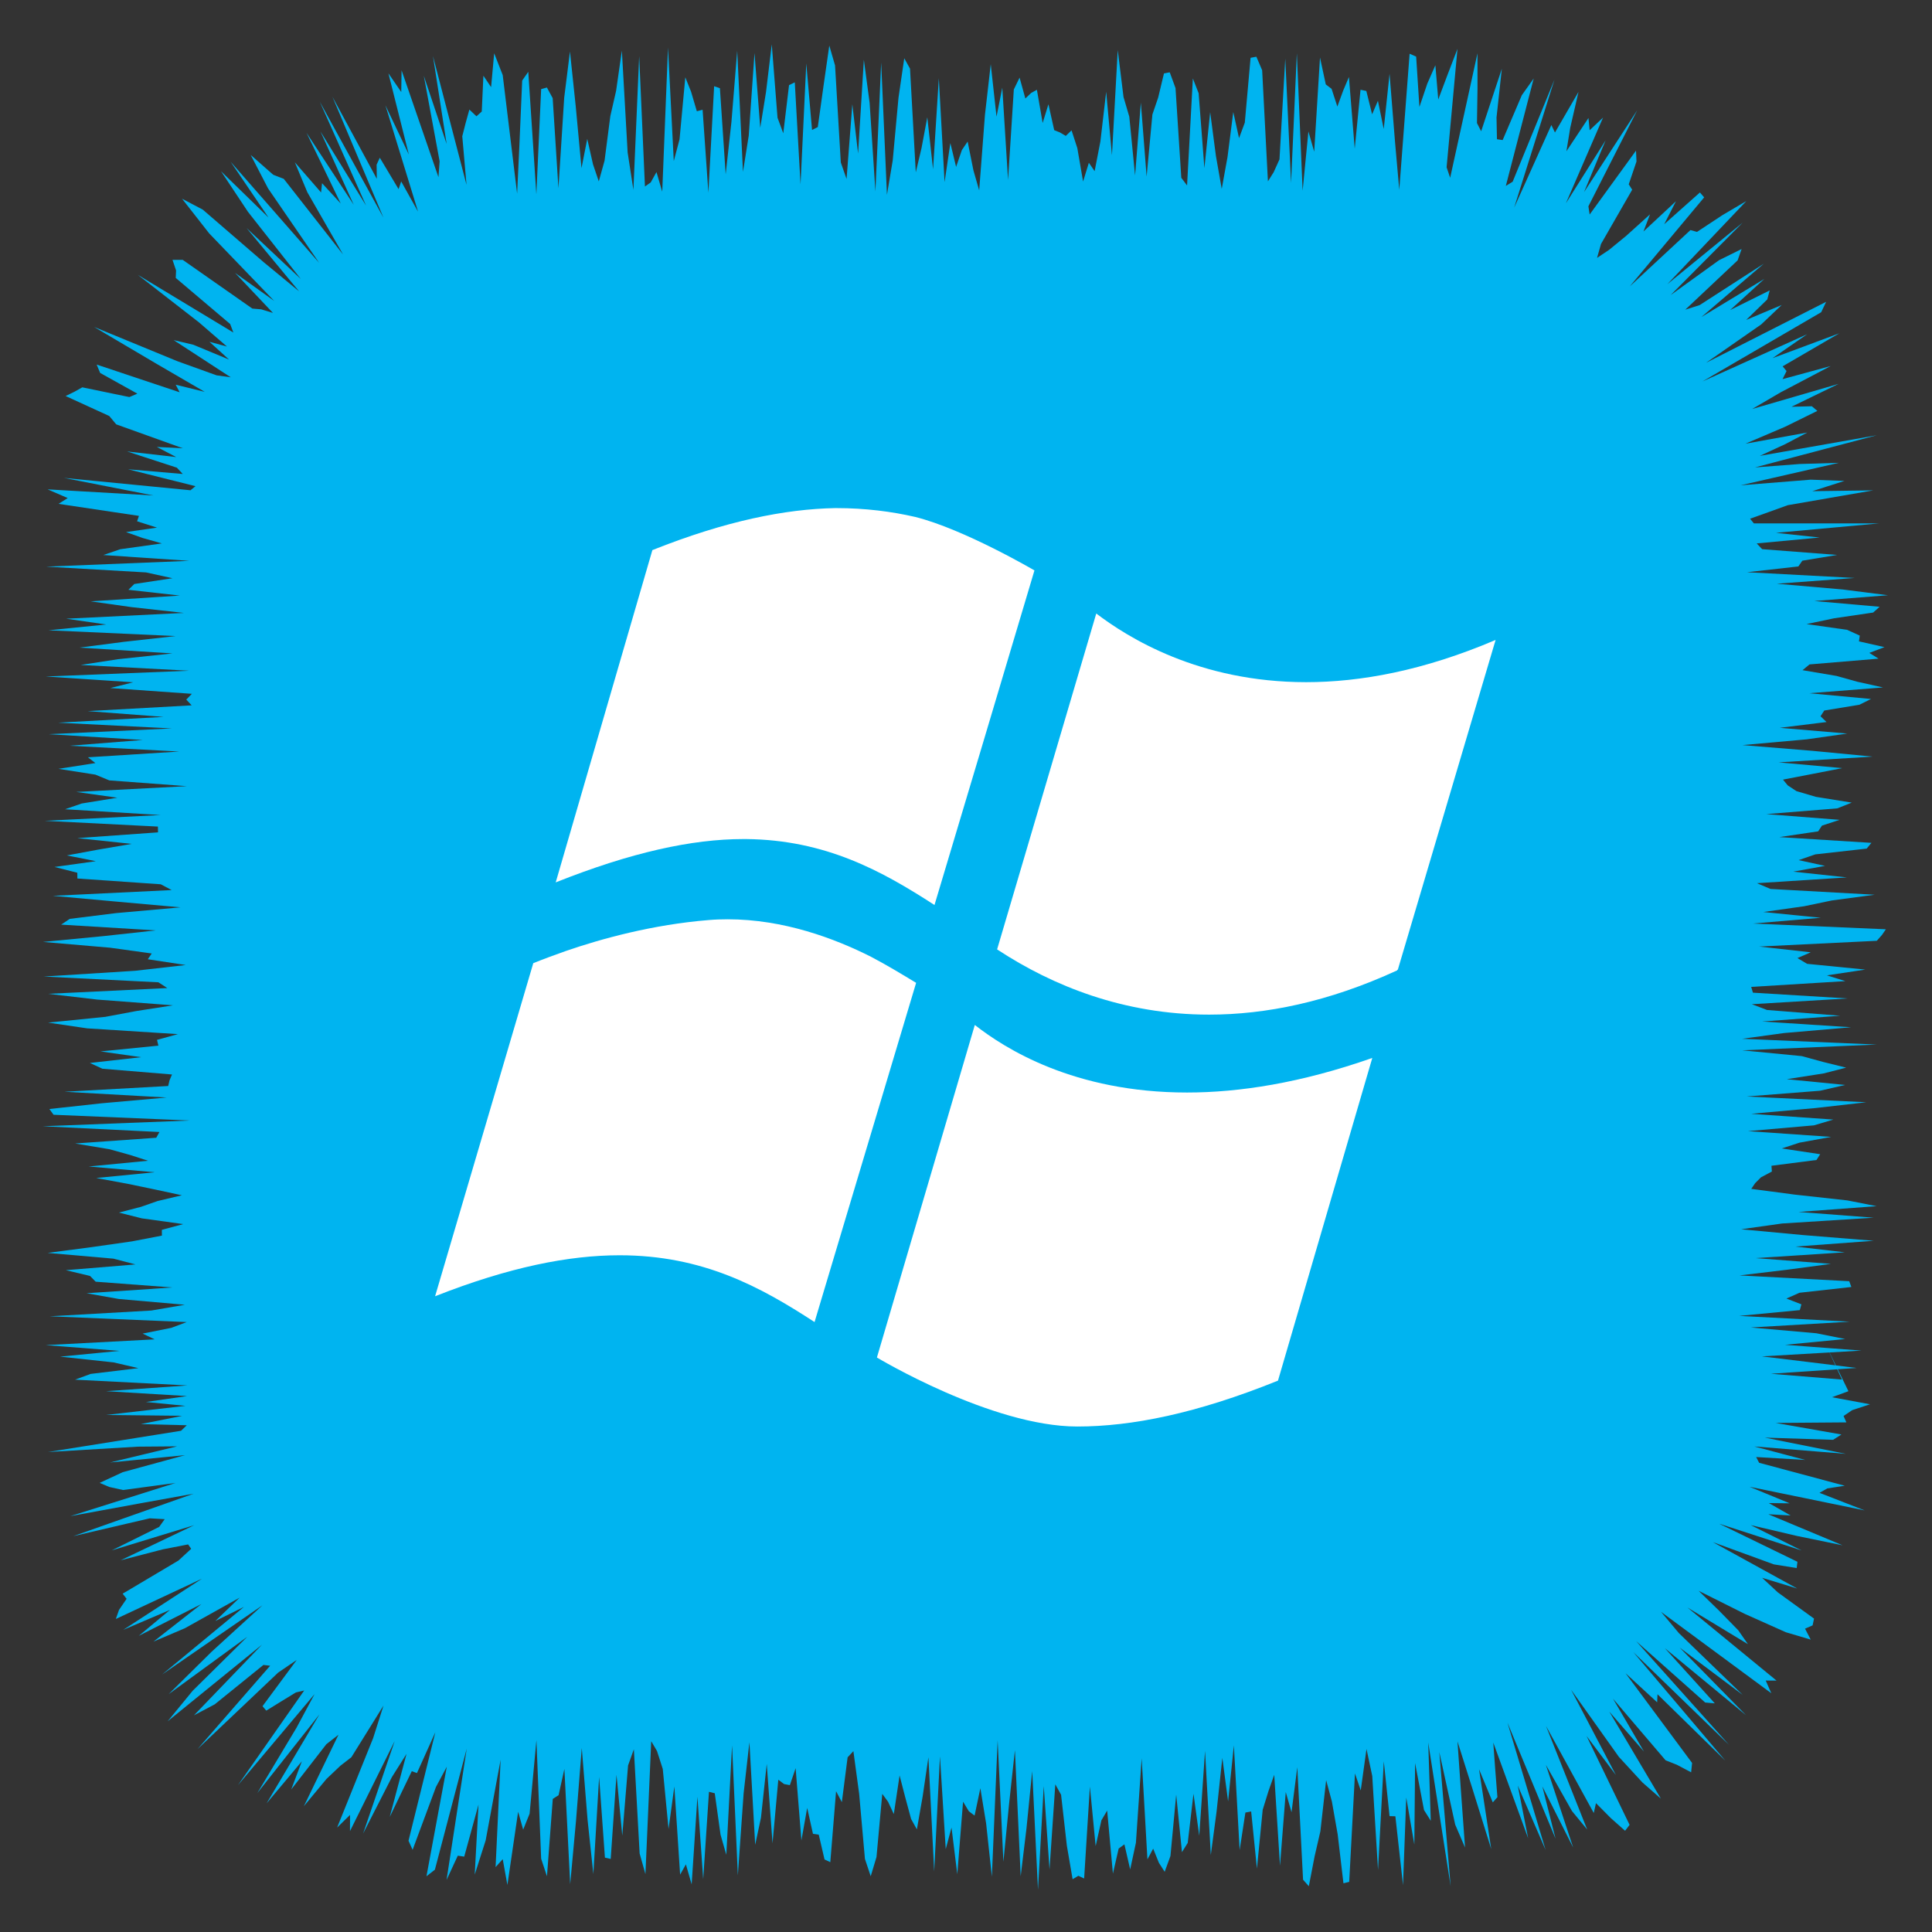 <?xml version="1.0" ?><!DOCTYPE svg  PUBLIC '-//W3C//DTD SVG 1.1//EN'  'http://www.w3.org/Graphics/SVG/1.1/DTD/svg11.dtd'><svg height="512px" style="enable-background:new 0 0 512 512;" version="1.1" viewBox="0 0 512 512" width="512px" xml:space="preserve" xmlns="http://www.w3.org/2000/svg" xmlns:xlink="http://www.w3.org/1999/xlink"><rect x="0" y="0" width="512" height="512" fill="#333333" stroke="none"/><g id="social__x2C__media__x2C__social_media__x2C___windows__x2C__4__x2C_"><polygon points="489.852,368.68 485.497,370.279 495.572,372.149 490.869,373.697 488.564,375.25    489.308,376.946 470.562,377.09 488,380.154 485.797,381.566 467.698,380.982 489.162,385.282 464.928,383.33 478.413,386.901    465.396,386.13 466.192,387.657 488.886,393.737 484.261,394.444 482.181,395.617 494.162,400.275 463.668,394.017    474.279,398.392 468.758,398.328 474.529,401.616 468.617,401.292 488.303,409.519 476.121,407.021 463.95,404.168    477.466,410.892 455.596,403.799 476.335,413.886 476.141,415.551 470.091,414.577 453.922,408.68 476.283,420.976    466.979,418.133 471.137,421.996 480.737,428.949 480.359,430.74 478.354,431.615 479.858,434.511 473.267,432.561    462.411,427.708 450.155,421.58 455.417,426.691 460.634,432.012 463.226,435.723 447.201,426.012 470.802,445.38 467.934,445.363    469.417,448.729 440.202,427.163 444.923,432.794 461.83,449.162 445.127,436.625 462.717,454.55 441.19,436.773 454.438,451.407    451.897,451.188 433.597,434.919 458.197,462.393 432.86,437.844 457.199,466.562 439.256,448.989 439.162,451.127    430.784,443.416 448.42,467.202 448.17,469.682 444.41,467.691 441.393,466.492 427.455,450.156 435.665,464.176 426.484,453.602    440.147,476.656 435.269,472.377 429.026,465.6 416.36,447.803 428.227,470.394 420.457,460.059 431.857,483.604 430.664,485.173    426.877,481.808 422.952,477.851 422.367,480.469 409.709,457.402 420.62,484.845 416.595,479.953 409.675,467.71 416.904,489.613    408.74,473.425 412.237,487.272 399.487,456.509 409.604,490.268 402.223,473.202 404.976,487.168 395.736,461.807    396.214,468.427 396.828,476.278 395.604,477.651 391.962,468.872 395.195,490.035 390.05,473.52 386.247,461.495 387.09,473.582    388.252,489.615 385.643,483.55 381.43,464.324 384.437,499.862 378.494,461.789 379.172,482.528 377.373,479.668 375.015,467.229    374.814,488.823 372.67,476.357 371.816,499.571 369.787,481.334 368.246,481.294 366.719,466.769 365.191,495.578    363.664,470.675 362.137,463.492 360.609,474.485 359.082,469.979 357.555,498.712 356.027,499.093 354.499,486.125    352.971,477.449 351.442,471.757 349.914,485.316 348.385,491.949 346.854,499.874 345.325,498.138 343.797,468.322    342.268,480.271 340.739,474.915 339.211,494.425 337.683,470.345 336.155,474.671 334.627,479.608 333.1,495.193 331.571,480.059    330.044,480.345 328.516,490.294 326.987,462.539 325.459,477.386 323.931,465.85 322.402,480.116 320.874,491.607    319.345,464.009 317.815,486.492 316.287,475.361 314.759,488.388 313.231,490.839 311.705,475.589 310.179,491.867    308.653,496.041 307.128,493.68 305.604,489.899 304.079,492.76 302.555,465.961 301.03,488.352 299.506,495.416 297.982,488.775    296.458,489.882 294.934,496.521 293.409,479.822 291.884,482.399 290.359,489.232 288.833,473.472 287.308,497.824 285.78,497.1    284.253,498.016 282.725,489.095 281.196,475.624 279.666,472.867 278.135,495.445 276.605,473.312 275.076,500.798    273.547,469.356 272.02,484.609 270.492,497.225 268.965,463.795 267.438,477.835 265.911,493.39 264.385,461.195 262.858,497.347    261.332,483.225 259.805,473.896 258.277,481.151 256.75,479.997 255.221,477.463 253.692,496.685 252.162,484.32 250.63,490.037    249.099,465.446 247.569,495.954 246.04,465.692 244.511,476.082 242.982,484.807 241.454,482.056 239.926,476.412    238.398,470.521 236.869,480.744 235.34,477.482 233.811,475.396 232.28,492.135 230.748,497.222 229.216,492.63 227.686,475.382    226.156,464.069 224.626,465.71 223.097,477.591 221.567,474.698 220.038,493.494 218.507,492.775 216.976,486.197    215.444,485.979 213.912,479.104 212.381,487.732 210.851,468.579 209.321,473.08 207.791,472.794 206.259,471.646    204.727,488.505 203.195,467.453 201.663,481.722 200.132,488.888 198.602,461.715 197.07,475.223 195.537,496.988    194.005,462.534 192.479,491.539 190.95,486.207 189.419,475.235 187.886,474.848 186.355,498.019 184.826,476.16 183.297,499.377    181.769,494.068 180.239,496.798 178.707,473.448 177.173,484.704 175.642,468.797 174.111,464.035 172.58,461.442    171.046,496.653 169.513,491.207 167.98,463.578 166.447,467.856 164.912,486.456 163.379,470.323 161.844,492.638 160.31,492.291    158.774,470.921 157.243,496.647 155.711,482.258 154.175,463.229 152.641,482.625 151.105,499.338 149.568,468.778    148.032,475.745 146.493,476.729 144.952,497.237 143.41,492.572 142.159,461.136 140.349,480.646 138.647,484.874    137.311,480.132 134.465,499.533 133.228,492.694 131.336,494.803 132.672,466.325 128.705,487.724 125.806,496.792    126.807,478.251 123.022,492.029 121.32,491.772 118.342,498.21 123.688,463.399 115.25,495.491 113.018,497.23 118.406,468.188    115.533,473.572 109.345,490.222 108.261,487.814 115.376,459.041 110.497,469.877 109.13,469.386 103.288,481.496    107.733,464.793 103.852,470.953 96.226,485.91 104.599,461.396 92.75,485.26 92.768,480.966 89.337,484.33 98.892,460.603    101.629,452.002 93.109,465.696 90.216,467.931 86.505,471.456 80.529,478.658 89.699,459.723 86.481,462.239 77.183,474.222    79.994,466.761 70.642,477.919 84.648,454.34 68.192,475.19 78.598,457.833 83.359,448.961 63.062,473.087 80.617,447.998    78.419,448.509 74.673,450.801 70.563,453.338 69.568,452.159 78.634,439.907 73.716,443.253 52.346,463.529 71.586,441.441    69.812,441.229 56.913,451.662 51.401,454.579 69.425,435.856 44.427,456.162 51.058,448.072 65.534,433.766 44.69,448.975    56.093,437.716 69.562,425.412 42.954,443.762 64.636,425.853 57.063,429.582 63.511,423.39 49.002,431.496 40.668,435.044    53.376,425.09 36.781,433.514 45.043,426.644 32.654,431.935 53.537,418.365 30.696,429.047 31.535,426.65 33.55,423.705    32.507,422.342 47.296,413.557 50.667,410.45 49.851,409.285 43.113,410.602 31.972,413.494 51.462,404.188 29.608,410.871    42.189,404.639 43.649,402.597 39.681,402.371 19.426,407.095 51.294,395.85 37.624,398.312 18.645,401.791 46.501,393    32.625,394.871 29.019,394.077 26.407,392.984 32.515,390.144 49.035,385.631 29.152,387.573 46.941,383.297 36.5,383.381    12.736,384.799 47.977,379.171 49.498,377.707 37.302,377.404 48.301,375.204 28.077,374.986 49.146,372.563 38.683,371.545    49.543,369.97 28.116,368.68 49.668,367.153 19.887,365.627 24.02,364.102 36.67,362.575 30.095,361.049 15.933,359.522    31.649,357.996 12.132,356.47 40.991,354.942 37.794,353.416 45.418,351.889 49.48,350.36 13.184,348.833 40.092,347.304    48.991,345.776 31.499,344.248 22.941,342.721 45.691,341.193 25.355,339.666 23.863,338.14 17.443,336.612 35.903,335.086    30.074,333.559 12.626,332.032 24.261,330.506 34.961,328.979 42.907,327.452 42.89,325.925 48.554,324.398 37.563,322.872    31.522,321.345 37.389,319.816 41.754,318.288 48.196,316.761 41.103,315.234 33.76,313.708 25.493,312.183 41.02,310.657    23.52,309.133 39.218,307.609 34.503,306.085 29.034,304.562 19.904,303.038 41.409,301.516 42.256,299.992 11.313,298.47    50.297,296.946 14.192,295.423 13.09,293.899 27.01,292.376 44.175,290.853 17.089,289.327 44.569,287.803 44.932,286.277    45.585,284.751 27.145,283.224 23.818,281.695 37.395,280.167 26.634,278.637 41.978,277.108 41.611,275.58 47.143,274.053    23.092,272.525 12.74,271 27.922,269.474 36.04,267.948 45.845,266.423 25.755,264.897 12.731,263.372 44.341,261.847    41.973,260.32 11.575,258.794 35.796,257.268 49.223,255.74 39.171,254.211 40.212,252.682 29.17,251.152 11.395,249.622    27.292,248.093 41.281,246.565 16.204,245.037 18.487,243.51 30.747,241.983 47.833,240.456 30.775,238.929 13.989,237.401    45.502,235.874 42.598,234.345 20.506,232.815 20.492,231.285 14.451,229.754 25.396,228.225 17.72,226.696 25.965,225.167    34.896,223.639 20.487,222.111 41.875,220.582 41.85,219.053 11.871,217.523 42.568,215.991 17.229,214.461 21.671,212.931    31.096,211.402 20.216,209.873 49.508,208.344 28.975,206.813 25.273,205.283 15.489,203.751 25.285,202.221 23.294,200.691    47.508,199.161 18.454,197.631 37.858,196.1 12.923,194.568 45.572,193.043 15.379,191.516 43.357,189.986 23.222,188.454    50.792,186.924 49.364,185.396 50.841,183.869 29.241,182.341 35.293,180.813 12.121,179.282 50.118,177.749 21.369,176.219    31.34,174.689 45.699,173.159 21.062,171.626 32.8,170.094 46.556,168.563 12.858,167.031 28.157,165.497 17.53,163.965    48.734,162.431 34.893,160.898 24.029,159.363 47.655,157.833 34.026,156.303 35.592,154.768 45.708,153.235 38.722,151.7    12.219,150.164 50.158,148.629 27.378,147.091 31.871,145.551 42.895,144.011 37.778,142.566 33.401,141.004 41.612,139.828    36.332,138.149 36.821,136.715 15.506,133.526 17.948,131.993 12.618,129.687 40.649,131.303 16.954,126.651 50.483,129.925    51.812,128.84 33.924,124.361 48.433,125.61 46.868,123.937 33.673,119.637 46.691,121.126 41.571,118.447 48.458,118.797    30.792,112.454 28.963,110.25 17.388,104.951 19.721,103.819 21.806,102.646 34.283,105.226 36.398,104.322 26.542,98.834    25.617,96.613 47.604,103.954 46.562,101.952 54.25,103.843 41.298,96.302 24.931,86.642 46.988,95.717 57.391,99.466    61.15,99.985 46.021,90.131 51.224,91.358 60.692,95.284 55.511,90.583 60.139,91.833 52.731,85.43 36.535,72.842 61.839,88.118    60.998,85.87 46.573,73.651 46.662,71.675 45.715,68.863 48.43,68.868 66.867,81.773 69.218,81.977 72.341,82.929 62.299,72.319    72.663,79.747 55.442,61.857 48.248,52.665 53.741,55.555 69.864,69.471 79.251,77.201 65.344,60.432 79.718,73.941 65.714,56.134    58.568,45.374 71.167,57.66 61.113,42.857 84.582,69.66 71.046,49.941 66.438,41.065 72.421,46.32 75.198,47.393 90.927,67.458    81.45,50.951 78.14,43.021 85.089,51.006 85.349,48.549 90.298,53.933 81.234,35.203 93.739,54.256 84.929,34.85 97.01,54.474    84.765,26.984 101.622,57.686 88.11,25.669 99.861,47.397 99.806,43.646 100.653,41.798 105.628,50.125 106.321,48.084    110.784,56.085 102.137,27.905 108.345,40.945 102.935,19.437 106.336,24.385 106.424,18.631 116.195,46.953 116.505,42.751    112.316,20.089 118.365,38.165 114.744,14.876 123.631,48.975 122.507,36.103 123.404,32.588 124.388,29.034 126.265,30.818    127.671,29.557 128.104,20.063 130.146,23.091 130.962,14.111 133.224,19.896 137.043,51.319 137.637,38.663 138.385,21.347    139.998,19.028 142.138,51.5 143.41,23.622 144.938,23.189 146.465,26.004 147.992,49.898 149.519,25.896 151.046,13.656    152.574,28.163 154.102,44.558 155.629,36.81 157.157,43.563 158.686,48.068 160.214,42.574 161.743,30.769 163.272,24.075    164.801,13.403 166.331,40.408 167.86,50.318 169.388,14.879 170.917,49.424 172.445,48.345 173.973,45.605 175.501,50.793    177.029,12.617 178.557,42.696 180.084,36.934 181.612,20.481 183.14,24.293 184.668,29.482 186.197,29.087 187.726,51.06    189.253,22.85 190.782,23.365 192.312,46.202 193.841,32.274 195.369,13.451 196.897,45.54 198.424,35.95 199.951,14.059    201.477,33.879 203.002,24.381 204.528,11.756 206.053,31.203 207.577,35.321 209.102,22.568 210.626,21.82 212.15,48.868    213.674,16.804 215.198,34.438 216.723,33.677 218.247,22.72 219.772,12.076 221.297,17.336 222.823,43.063 224.349,47.427    225.875,27.642 227.403,40.687 228.931,15.824 230.46,27.253 231.99,50.728 233.521,16.551 235.051,51.624 236.58,42.519    238.109,25.919 239.637,15.439 241.164,18.189 242.691,45.674 244.218,39.218 245.745,31.073 247.271,44.873 248.797,20.724    250.324,48.27 251.851,37.909 253.378,44.235 254.906,39.769 256.435,37.515 257.965,45.137 259.495,50.45 261.026,30.398    262.558,17.02 264.087,30.911 265.616,23.236 267.146,47.703 268.674,23.709 270.202,20.57 271.73,26.104 273.259,24.636    274.787,23.795 276.316,32.589 277.846,27.631 279.377,34.494 280.908,35.105 282.439,36.014 283.971,34.546 285.5,39.246    287.03,48.103 288.56,43.133 290.089,45.358 291.618,37.481 293.148,24.312 294.68,41.136 296.213,13.28 297.744,25.71    299.275,30.929 300.806,46.497 302.336,27.203 303.866,46.787 305.397,30.343 306.929,25.854 308.462,19.459 309.993,19.164    311.523,23.336 313.055,47.119 314.586,49.144 316.119,20.793 317.651,24.705 319.178,44.559 320.706,29.721 322.236,41.354    323.771,50.051 325.301,41.637 326.83,29.689 328.358,36.609 329.888,32.494 331.417,15.318 332.949,15.033 334.483,18.613    336.015,48.061 337.545,45.616 339.076,42.228 340.61,15.534 342.144,48.491 343.676,14.115 345.209,50.54 346.744,34.831    348.277,40.21 349.813,15.251 351.347,22.371 352.882,23.536 354.413,28.247 355.944,24.048 357.48,20.404 359.015,39.415    360.551,23.79 362.089,24.105 363.624,30.293 365.163,26.709 366.704,34.192 368.246,19.564 369.701,37.662 370.819,50.301    373.562,14.239 375.293,15.002 376.158,28.347 378.252,22.155 380.39,17.285 381.151,26.366 383.564,19.941 386.243,12.96    383.364,44.33 384.308,47.109 391.548,14.122 391.551,23.641 391.41,32.614 392.521,34.789 398.004,18.207 396.594,31.118    396.708,36.898 398.219,37.121 403.3,25.226 406.448,20.798 399.06,49.27 400.87,48.156 411.957,21.087 401.265,55.038    411.125,33.133 412.08,35.12 418.321,24.349 416.135,33.837 415.112,40.091 420.956,31.276 421.273,34.512 424.826,31.158    414.977,53.873 425.503,37.188 419.784,50.919 433.876,29.229 420.941,54.677 421.277,56.847 433.559,39.917 433.688,42.794    431.633,48.848 432.546,50.278 424.279,64.666 423.235,68.346 426.449,66.195 431.011,62.457 437.274,56.801 435.531,61.353    444.149,53.326 441.037,59.417 450.496,51.008 451.623,52.304 431.91,75.896 447.988,60.972 449.721,61.455 456.498,56.993    462.796,53.285 441.869,75.311 461.795,59.022 442.753,78.19 455.561,68.957 461.545,65.993 460.488,68.999 446.617,82.067    450.418,80.86 467.441,69.874 450.88,84.025 467.58,73.909 458.502,82.17 468.987,76.964 468.351,79.348 462.757,84.787    472.166,80.828 466.755,85.962 452.124,96.142 483.944,79.986 482.634,82.744 451.189,101.079 478.913,88.578 469.749,94.91    487.453,88.322 472.419,97.081 473.453,98.332 472.393,100.475 485.15,97.001 471.893,103.972 464.344,108.387 487.266,101.723    474.768,107.797 480.153,107.661 481.621,108.889 473.063,113.101 462.559,117.584 478.943,114.627 473.122,117.696    466.375,120.81 497.373,115.344 465.102,123.872 476.978,122.964 487.308,122.655 461.304,128.605 479.822,127.12 488.79,127.449    480.284,130.168 496.43,129.952 473.773,133.882 468.599,135.747 463.79,137.465 464.793,138.709 497.993,138.705 470.659,141.204    482.224,142.453 465.546,144.011 466.989,145.537 486.873,147.063 477.639,148.589 476.585,150.115 462.979,151.642    491.506,153.168 470.867,154.694 488.355,156.221 500.329,157.748 480.825,159.275 498.118,160.802 496.404,162.33    486.039,163.858 478.762,165.386 489.515,166.915 492.859,168.442 492.646,169.97 499.407,171.497 495.393,173.024    497.834,174.551 479.536,176.078 477.688,177.604 486.706,179.131 492.17,180.658 499.025,182.185 479.484,183.711    495.837,185.239 492.755,186.766 483.451,188.293 482.458,189.82 484.042,191.348 471.665,192.876 489.538,194.404    478.826,195.932 461.787,197.458 480.396,198.984 496.265,200.51 471.349,202.035 488.227,203.559 480.403,205.083    472.516,206.607 473.76,208.13 476.07,209.653 481.243,211.177 490.735,212.7 486.905,214.223 468.097,215.746 487.522,217.269    482.847,218.792 481.831,220.316 471.544,221.84 495.942,223.364 494.693,224.889 481.084,226.415 476.656,227.941    483.651,229.468 475.24,230.996 489.455,232.525 465.614,234.055 469.204,235.583 496.804,237.112 485.426,238.639    478.104,240.166 467.315,241.692 482.521,243.218 464.575,244.744 499.778,246.269 498.721,247.794 497.366,249.32    466.191,250.845 479.863,252.371 476.341,253.897 478.904,255.424 494.323,256.952 484.148,258.48 489.054,260.009    464.082,261.539 464.542,263.069 489.622,264.599 464.26,266.127 468.275,267.654 487.667,269.182 466.991,270.709    490.559,272.235 472.846,273.763 461.672,275.29 497.355,276.818 461.724,278.347 477.478,279.876 483.073,281.407    489.251,282.938 483.28,284.467 473.517,285.996 488.985,287.524 482.357,289.053 462.897,290.58 494.587,292.109 481.164,293.639    464.081,295.169 485.863,296.7 480.708,298.23 463.231,299.76 485.28,301.289 476.881,302.818 472.197,304.348 482.367,305.878    481.384,307.408 469.456,308.939 469.565,310.47 466.684,312 465.152,313.53 464.099,315.061 475.699,316.592 489.579,318.123    497.331,319.648 476.617,321.176 496.546,322.705 472.275,324.237 461.427,325.767 477.723,327.295 496.565,328.822    475.818,330.35 488.904,331.878 465.227,333.409 485.203,334.941 473.772,336.472 460.993,338.002 490.064,339.531    490.626,341.064 476.88,342.597 473.418,344.128 477.383,345.66 476.966,347.193 460.915,348.726 490.228,350.26 463.985,351.793    481.351,353.327 488.996,354.857 473.058,356.388 493.32,357.923 466.92,359.455 479.589,360.99 492.006,362.526 469.315,364.062    488.138,365.599 484.105,356.881  " style="fill:#00B4F0;"/><g><path d="M115.306,343.521c19.651-7.752,35.533-10.861,48.89-10.861c22.012,0,37.271,8.319,51.671,17.699    c5.325-17.718,23.476-78.347,26.915-89.898c-3.897-2.358-7.813-4.735-11.966-6.911c-9.679-4.882-23.182-9.928-37.966-9.928    c-1.684,0-3.349,0.055-5.032,0.201c-14.839,1.207-28.342,4.918-37.839,8.191c-2.799,0.987-5.69,2.048-8.654,3.236L115.306,343.521    z" style="fill:#FFFFFF;"/><path d="M363.673,280.368c-18.956,6.655-35.296,9.161-49.11,9.161c-30.062,0-48.341-11.739-56.228-17.901    l-25.945,88.129c-0.037-0.036,30.318,18.285,53.099,18.285c14.418,0,31.654-3.456,53.19-12.159L363.673,280.368z" style="fill:#FFFFFF;"/><path d="M274.126,151.16c0,0-18.627-10.934-31.6-14.17c-6.185-1.426-13.192-2.34-20.932-2.34    c-0.11,0-0.202,0-0.293,0c-13.192,0.256-28.983,3.382-48.414,11.135l-25.617,88.055c19.962-7.954,36.138-11.482,49.732-11.482    c0.256,0,0.475,0,0.695,0c21.097,0.201,36.046,8.465,49.952,17.479c5.324-17.662,21.133-70.722,26.476-88.622V151.16z" style="fill:#FFFFFF;"/><path d="M290.521,162.587l-26.275,89.007c0.073,0.073,0.184,0.128,0.274,0.183    c14.455,9.453,33.247,17.109,55.916,17.109c14.986,0,31.636-3.346,49.843-11.734c0-0.035,0-0.09,0-0.127    c0.036,0,0.091-0.037,0.164-0.055l25.909-87.379c-19.139,8.172-35.899,11.19-50.227,11.19    C317.636,180.78,298.827,168.896,290.521,162.587z" style="fill:#FFFFFF;"/></g></g><g id="Layer_1"/></svg>